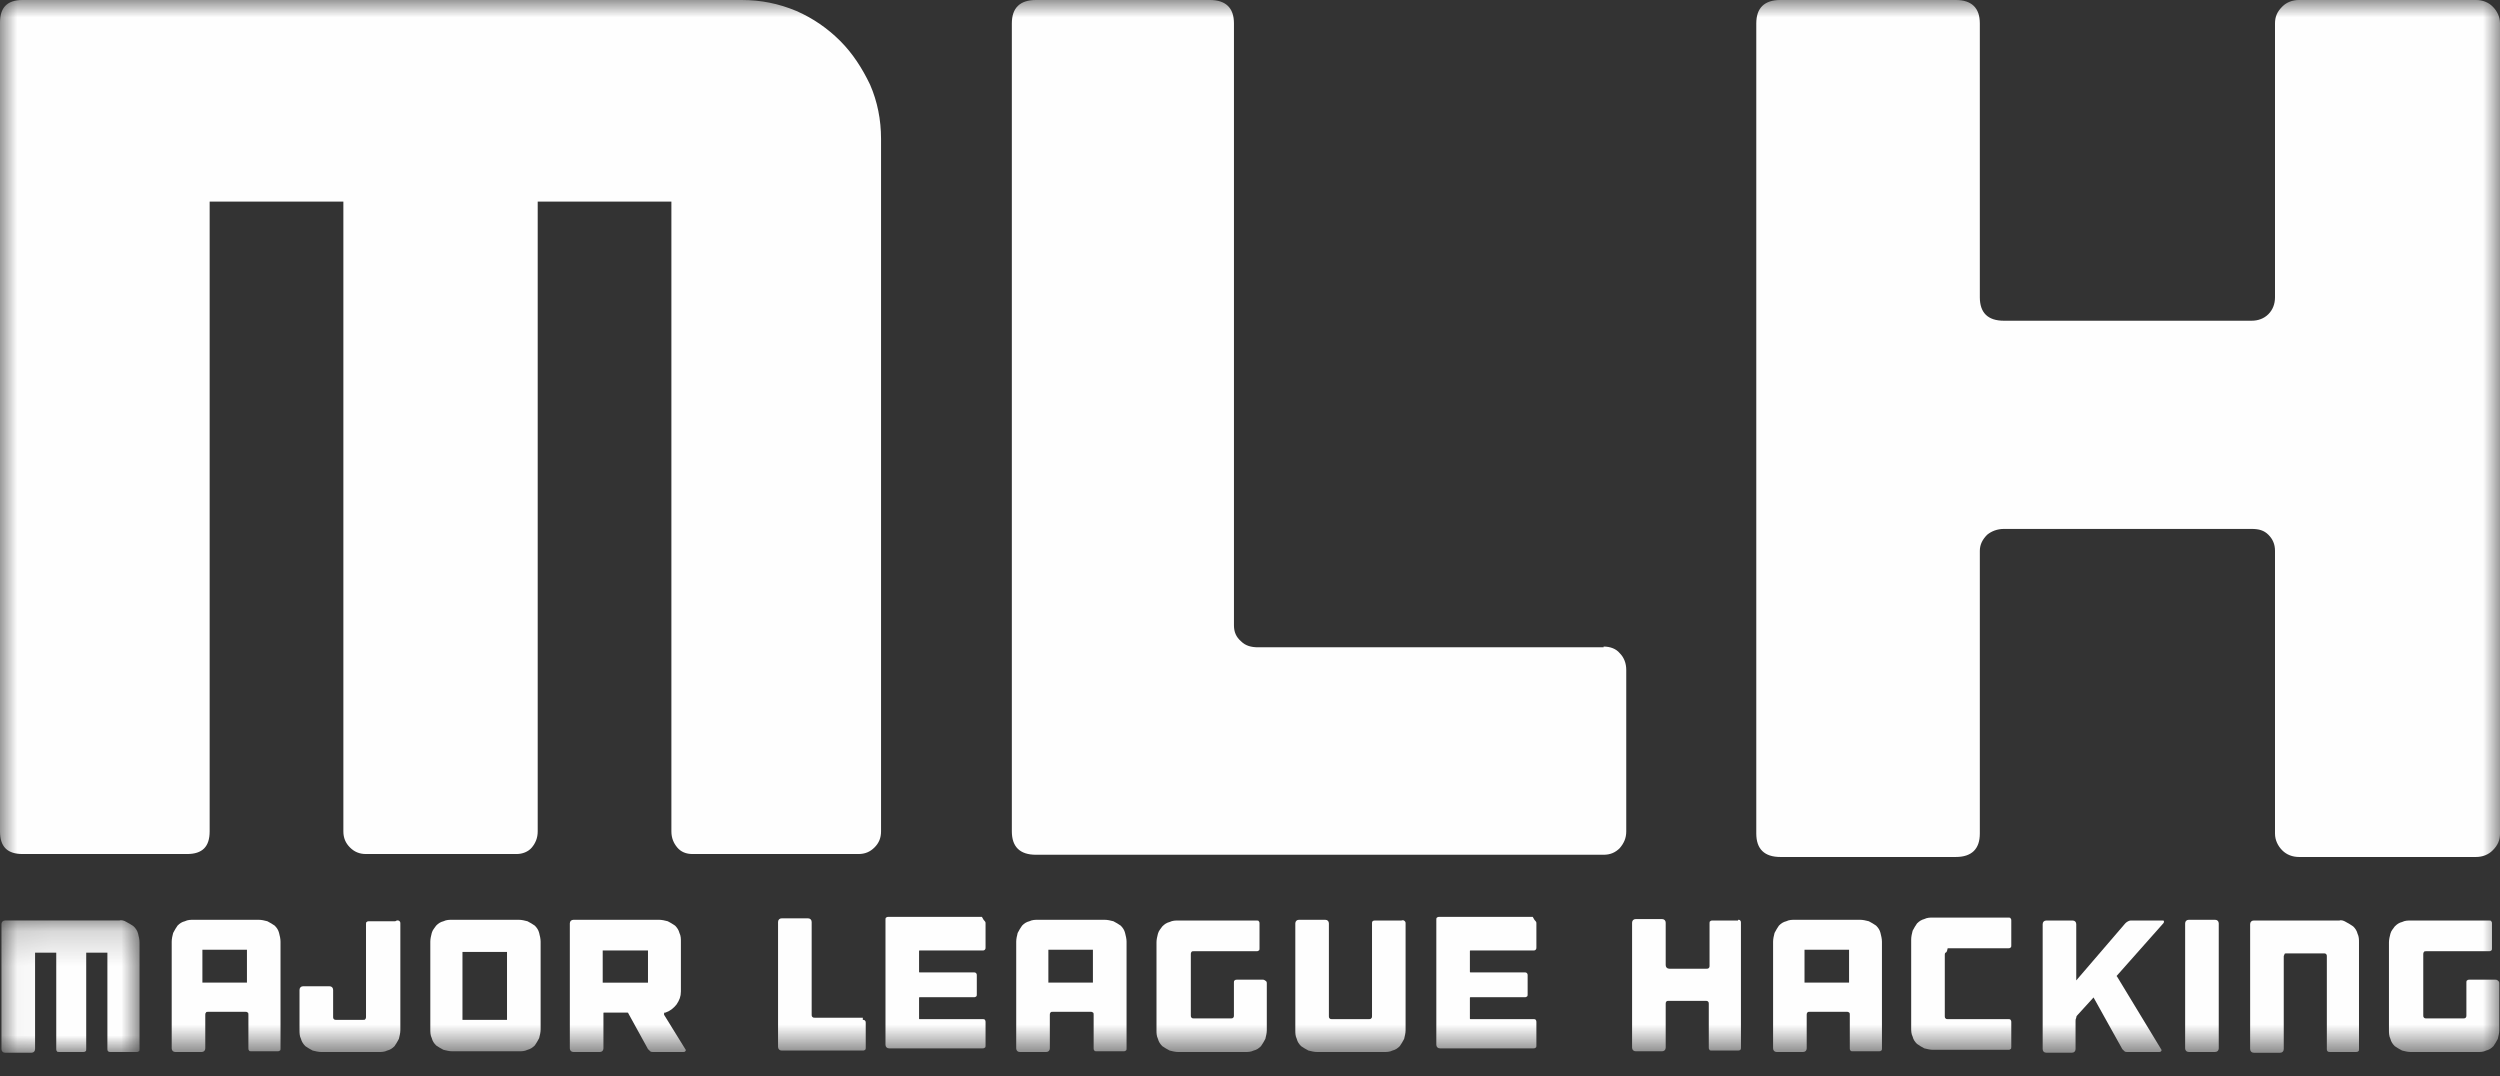 <?xml version="1.0" encoding="UTF-8"?>
<svg width="72px" height="31px" viewBox="0 0 72 31" version="1.1" xmlns="http://www.w3.org/2000/svg" xmlns:xlink="http://www.w3.org/1999/xlink">
    <rect x="0" y="0" width="72" height="31" fill="#333333" stroke="none"/>
    <!-- Generator: Sketch 52.4 (67378) - http://www.bohemiancoding.com/sketch -->
    <title>MLH</title>
    <desc>Created with Sketch.</desc>
    <defs>
        <polygon id="path-1" points="0.042 0.184 4.019 0.184 4.019 4 0.042 4"></polygon>
        <polygon id="path-3" points="0 30.319 72 30.319 72 0 0 0"></polygon>
    </defs>
    <g id="Live-Site" stroke="none" stroke-width="1" fill="none" fill-rule="evenodd">
        <g id="sponsors-live" transform="translate(-648, -1169)">
            <g id="MLH" transform="translate(648, 1169)">
                <g id="Group-3" transform="translate(0, 26.319)">
                    <mask id="mask-2" fill="white">
                        <use xlink:href="#path-1"></use>
                    </mask>
                    <g id="Clip-2"></g>
                    <path d="M3.64,0.233 C3.724,0.275 3.787,0.318 3.85,0.36 C3.913,0.422 3.955,0.486 3.977,0.57 C3.997,0.654 4.019,0.738 4.019,0.823 L4.019,3.894 C4.019,3.916 4.019,3.958 3.997,3.958 C3.977,3.978 3.955,3.978 3.935,3.978 L3.177,3.978 C3.156,3.978 3.135,3.978 3.114,3.958 C3.093,3.936 3.093,3.916 3.093,3.894 L3.093,1.117 L2.483,1.117 L2.483,3.894 C2.483,3.916 2.483,3.958 2.462,3.958 C2.441,3.978 2.419,3.978 2.399,3.978 L1.704,3.978 C1.683,3.978 1.641,3.978 1.641,3.958 C1.62,3.936 1.62,3.916 1.62,3.894 L1.62,1.117 L1.01,1.117 L1.01,3.894 C1.01,3.958 0.968,4 0.905,4 L0.148,4 C0.084,4 0.042,3.958 0.042,3.894 L0.042,0.296 C0.042,0.233 0.084,0.191 0.148,0.191 L3.43,0.191 C3.493,0.171 3.577,0.191 3.64,0.233" id="Fill-1" fill="#FEFEFE" mask="url(#mask-2)"></path>
                </g>
                <mask id="mask-4" fill="white">
                    <use xlink:href="#path-3"></use>
                </mask>
                <g id="Clip-5"></g>
                <path d="M5.829,28.299 L7.112,28.299 L7.112,27.352 L5.829,27.352 L5.829,28.299 Z M7.449,26.49 C7.533,26.49 7.617,26.51 7.7,26.532 C7.784,26.574 7.848,26.616 7.911,26.658 C7.974,26.721 8.016,26.784 8.037,26.869 C8.059,26.953 8.079,27.037 8.079,27.121 L8.079,30.193 C8.079,30.214 8.079,30.256 8.059,30.256 C8.037,30.277 8.016,30.277 7.995,30.277 L7.238,30.277 C7.217,30.277 7.175,30.277 7.175,30.256 C7.154,30.235 7.154,30.214 7.154,30.193 L7.154,29.225 C7.154,29.204 7.154,29.162 7.133,29.162 C7.112,29.14 7.09,29.14 7.07,29.14 L5.996,29.14 C5.976,29.14 5.933,29.14 5.933,29.162 C5.912,29.183 5.912,29.204 5.912,29.225 L5.912,30.193 C5.912,30.256 5.87,30.298 5.807,30.298 L5.05,30.298 C4.987,30.298 4.945,30.256 4.945,30.193 L4.945,27.121 C4.945,27.037 4.965,26.953 4.987,26.869 C5.029,26.784 5.071,26.721 5.113,26.658 C5.176,26.594 5.239,26.552 5.324,26.532 C5.408,26.49 5.492,26.49 5.575,26.49 L7.449,26.49 Z" id="Fill-4" fill="#FEFEFE" mask="url(#mask-4)"></path>
                <path d="M11.509,26.532 C11.53,26.553 11.53,26.574 11.53,26.594 L11.53,29.667 C11.53,29.751 11.509,29.835 11.488,29.92 C11.446,30.004 11.404,30.066 11.362,30.13 C11.299,30.193 11.236,30.235 11.152,30.256 C11.068,30.298 10.983,30.298 10.899,30.298 L9.258,30.298 C9.173,30.298 9.089,30.277 9.005,30.256 C8.921,30.214 8.858,30.172 8.795,30.13 C8.732,30.066 8.69,30.004 8.668,29.92 C8.626,29.835 8.626,29.751 8.626,29.667 L8.626,28.51 C8.626,28.446 8.668,28.404 8.732,28.404 L9.489,28.404 C9.552,28.404 9.594,28.446 9.594,28.51 L9.594,29.288 C9.594,29.309 9.594,29.33 9.615,29.351 C9.636,29.372 9.657,29.372 9.679,29.372 L10.457,29.372 C10.478,29.372 10.52,29.372 10.52,29.351 C10.541,29.33 10.541,29.309 10.541,29.288 L10.541,26.616 C10.541,26.594 10.541,26.553 10.562,26.553 C10.583,26.532 10.605,26.532 10.625,26.532 L11.383,26.532 C11.446,26.49 11.488,26.511 11.509,26.532" id="Fill-6" fill="#FEFEFE" mask="url(#mask-4)"></path>
                <path d="M13.319,29.372 L14.602,29.372 L14.602,27.416 L13.319,27.416 L13.319,29.372 Z M14.939,26.49 C15.023,26.49 15.107,26.51 15.191,26.532 C15.276,26.574 15.338,26.616 15.402,26.658 C15.464,26.721 15.507,26.784 15.528,26.869 C15.549,26.953 15.57,27.037 15.57,27.121 L15.57,29.646 C15.57,29.73 15.549,29.814 15.528,29.898 C15.486,29.982 15.444,30.046 15.402,30.109 C15.338,30.172 15.276,30.214 15.191,30.235 C15.107,30.277 15.023,30.277 14.939,30.277 L13.024,30.277 C12.94,30.277 12.856,30.256 12.772,30.235 C12.688,30.193 12.624,30.151 12.561,30.109 C12.498,30.046 12.456,29.982 12.435,29.898 C12.393,29.814 12.393,29.73 12.393,29.646 L12.393,27.121 C12.393,27.037 12.413,26.953 12.435,26.869 C12.456,26.784 12.519,26.721 12.561,26.658 C12.624,26.594 12.688,26.552 12.772,26.532 C12.856,26.49 12.94,26.49 13.024,26.49 L14.939,26.49 Z" id="Fill-7" fill="#FEFEFE" mask="url(#mask-4)"></path>
                <path d="M17.358,28.3 L18.662,28.3 L18.662,27.374 L17.358,27.374 L17.358,28.3 Z M19.736,30.214 C19.757,30.235 19.757,30.256 19.736,30.277 C19.715,30.298 19.715,30.298 19.673,30.298 L18.81,30.298 C18.789,30.298 18.747,30.298 18.726,30.277 L18.662,30.214 L18.095,29.183 C18.095,29.162 18.074,29.162 18.053,29.162 L17.401,29.162 C17.379,29.162 17.379,29.162 17.379,29.183 L17.379,30.193 C17.379,30.256 17.337,30.298 17.274,30.298 L16.517,30.298 C16.453,30.298 16.411,30.256 16.411,30.193 L16.411,26.594 C16.411,26.532 16.453,26.49 16.517,26.49 L18.979,26.49 C19.063,26.49 19.147,26.51 19.231,26.532 C19.315,26.574 19.378,26.616 19.442,26.658 C19.504,26.721 19.546,26.784 19.568,26.869 C19.61,26.953 19.61,27.037 19.61,27.121 L19.61,28.551 C19.61,28.699 19.568,28.804 19.484,28.93 C19.399,29.036 19.294,29.12 19.167,29.162 L19.147,29.162 C19.125,29.162 19.125,29.183 19.125,29.204 L19.125,29.225 L19.736,30.214 Z" id="Fill-8" fill="#FEFEFE" mask="url(#mask-4)"></path>
                <path d="M24.849,29.372 C24.87,29.372 24.891,29.372 24.911,29.393 C24.933,29.415 24.933,29.435 24.933,29.457 L24.933,30.172 C24.933,30.193 24.933,30.235 24.911,30.235 C24.891,30.256 24.87,30.256 24.849,30.256 L22.513,30.256 C22.451,30.256 22.408,30.214 22.408,30.151 L22.408,26.553 C22.408,26.49 22.451,26.448 22.513,26.448 L23.271,26.448 C23.333,26.448 23.376,26.49 23.376,26.553 L23.376,29.226 C23.376,29.246 23.376,29.268 23.397,29.288 C23.418,29.31 23.439,29.31 23.46,29.31 L24.849,29.31 L24.849,29.372 Z" id="Fill-9" fill="#FEFEFE" mask="url(#mask-4)"></path>
                <path d="M28.363,26.532 C28.384,26.553 28.384,26.574 28.384,26.594 L28.384,26.911 L28.384,27.079 L28.384,27.289 C28.384,27.31 28.384,27.332 28.363,27.352 C28.342,27.374 28.321,27.374 28.3,27.374 L27.921,27.374 L26.785,27.374 L26.49,27.374 C26.469,27.374 26.469,27.374 26.469,27.394 L26.469,27.983 C26.469,28.005 26.469,28.005 26.49,28.005 L28.048,28.005 C28.068,28.005 28.09,28.005 28.11,28.026 C28.132,28.047 28.132,28.068 28.132,28.089 L28.132,28.636 C28.132,28.657 28.132,28.699 28.11,28.699 C28.09,28.72 28.068,28.72 28.048,28.72 L26.49,28.72 C26.469,28.72 26.469,28.72 26.469,28.741 L26.469,29.014 L26.469,29.33 C26.469,29.351 26.469,29.351 26.49,29.351 L26.721,29.351 L27.942,29.351 L28.3,29.351 C28.321,29.351 28.363,29.351 28.363,29.372 C28.384,29.393 28.384,29.415 28.384,29.435 L28.384,29.646 L28.384,29.92 L28.384,30.109 C28.384,30.13 28.384,30.172 28.363,30.172 C28.342,30.193 28.321,30.193 28.3,30.193 L27.984,30.193 L25.923,30.193 L25.606,30.193 C25.544,30.193 25.502,30.151 25.502,30.088 L25.502,29.898 L25.502,26.742 L25.502,26.49 C25.502,26.469 25.502,26.427 25.522,26.427 C25.544,26.406 25.564,26.406 25.586,26.406 L25.985,26.406 L28.11,26.406 L28.279,26.406 C28.321,26.49 28.342,26.511 28.363,26.532" id="Fill-10" fill="#FEFEFE" mask="url(#mask-4)"></path>
                <path d="M30.193,28.299 L31.476,28.299 L31.476,27.352 L30.193,27.352 L30.193,28.299 Z M31.813,26.49 C31.897,26.49 31.982,26.51 32.066,26.532 C32.15,26.574 32.213,26.616 32.276,26.658 C32.339,26.721 32.381,26.784 32.402,26.869 C32.423,26.953 32.445,27.037 32.445,27.121 L32.445,30.193 C32.445,30.214 32.445,30.256 32.423,30.256 C32.402,30.277 32.381,30.277 32.36,30.277 L31.581,30.277 C31.561,30.277 31.519,30.277 31.519,30.256 C31.497,30.235 31.497,30.214 31.497,30.193 L31.497,29.225 C31.497,29.204 31.497,29.162 31.476,29.162 C31.455,29.14 31.434,29.14 31.413,29.14 L30.319,29.14 C30.298,29.14 30.256,29.14 30.256,29.162 C30.235,29.183 30.235,29.204 30.235,29.225 L30.235,30.193 C30.235,30.256 30.193,30.298 30.13,30.298 L29.372,30.298 C29.309,30.298 29.267,30.256 29.267,30.193 L29.267,27.121 C29.267,27.037 29.288,26.953 29.309,26.869 C29.351,26.784 29.393,26.721 29.436,26.658 C29.498,26.594 29.562,26.552 29.646,26.532 C29.73,26.49 29.814,26.49 29.899,26.49 L31.813,26.49 Z" id="Fill-11" fill="#FEFEFE" mask="url(#mask-4)"></path>
                <path d="M36.463,28.258 C36.484,28.279 36.484,28.3 36.484,28.32 L36.484,29.667 C36.484,29.751 36.463,29.835 36.442,29.92 C36.4,30.004 36.358,30.067 36.316,30.13 C36.252,30.194 36.19,30.236 36.105,30.256 C36.021,30.298 35.937,30.298 35.853,30.298 L33.938,30.298 C33.854,30.298 33.77,30.278 33.686,30.256 C33.602,30.214 33.538,30.172 33.475,30.13 C33.412,30.067 33.37,30.004 33.349,29.92 C33.307,29.835 33.307,29.751 33.307,29.667 L33.307,27.143 C33.307,27.058 33.327,26.974 33.349,26.89 C33.37,26.806 33.433,26.742 33.475,26.68 C33.538,26.616 33.602,26.574 33.686,26.553 C33.77,26.511 33.854,26.511 33.938,26.511 L36.19,26.511 C36.21,26.511 36.252,26.511 36.252,26.532 C36.274,26.553 36.274,26.574 36.274,26.595 L36.274,27.311 C36.274,27.332 36.274,27.374 36.252,27.374 C36.232,27.395 36.21,27.395 36.19,27.395 L34.38,27.395 C34.359,27.395 34.317,27.395 34.317,27.416 C34.296,27.437 34.296,27.458 34.296,27.479 L34.296,29.246 C34.296,29.268 34.296,29.288 34.317,29.31 C34.338,29.33 34.359,29.33 34.38,29.33 L35.453,29.33 C35.474,29.33 35.495,29.33 35.516,29.31 C35.537,29.288 35.537,29.268 35.537,29.246 L35.537,28.3 C35.537,28.279 35.537,28.237 35.558,28.237 C35.579,28.215 35.6,28.215 35.621,28.215 L36.379,28.215 C36.4,28.215 36.442,28.237 36.463,28.258" id="Fill-12" fill="#FEFEFE" mask="url(#mask-4)"></path>
                <path d="M40.46,26.532 C40.481,26.553 40.481,26.574 40.481,26.594 L40.481,29.667 C40.481,29.751 40.46,29.835 40.439,29.92 C40.398,30.004 40.356,30.066 40.313,30.13 C40.25,30.193 40.187,30.235 40.103,30.256 C40.019,30.298 39.935,30.298 39.85,30.298 L37.936,30.298 C37.852,30.298 37.768,30.277 37.683,30.256 C37.599,30.214 37.536,30.172 37.473,30.13 C37.409,30.066 37.367,30.004 37.347,29.92 C37.305,29.835 37.305,29.751 37.305,29.667 L37.305,26.594 C37.305,26.532 37.347,26.49 37.409,26.49 L38.167,26.49 C38.231,26.49 38.272,26.532 38.272,26.594 L38.272,29.267 C38.272,29.288 38.272,29.309 38.293,29.33 C38.314,29.351 38.335,29.351 38.356,29.351 L39.43,29.351 C39.45,29.351 39.472,29.351 39.492,29.33 C39.514,29.309 39.514,29.288 39.514,29.267 L39.514,26.594 C39.514,26.574 39.514,26.532 39.534,26.532 C39.556,26.511 39.576,26.511 39.598,26.511 L40.356,26.511 C40.418,26.49 40.439,26.511 40.46,26.532" id="Fill-13" fill="#FEFEFE" mask="url(#mask-4)"></path>
                <path d="M44.227,26.532 C44.248,26.553 44.248,26.574 44.248,26.594 L44.248,26.911 L44.248,27.079 L44.248,27.289 C44.248,27.31 44.248,27.332 44.227,27.352 C44.206,27.374 44.185,27.374 44.164,27.374 L43.785,27.374 L42.649,27.374 L42.354,27.374 C42.333,27.374 42.333,27.374 42.333,27.394 L42.333,27.983 C42.333,28.005 42.333,28.005 42.354,28.005 L43.912,28.005 C43.932,28.005 43.954,28.005 43.974,28.026 C43.996,28.047 43.996,28.068 43.996,28.089 L43.996,28.636 C43.996,28.657 43.996,28.699 43.974,28.699 C43.954,28.72 43.932,28.72 43.912,28.72 L42.354,28.72 C42.333,28.72 42.333,28.72 42.333,28.741 L42.333,29.014 L42.333,29.33 C42.333,29.351 42.333,29.351 42.354,29.351 L42.585,29.351 L43.806,29.351 L44.164,29.351 C44.185,29.351 44.227,29.351 44.227,29.372 C44.248,29.393 44.248,29.415 44.248,29.435 L44.248,29.646 L44.248,29.92 L44.248,30.109 C44.248,30.13 44.248,30.172 44.227,30.172 C44.206,30.193 44.185,30.193 44.164,30.193 L43.848,30.193 L41.787,30.193 L41.47,30.193 C41.408,30.193 41.366,30.151 41.366,30.088 L41.366,29.898 L41.366,26.742 L41.366,26.49 C41.366,26.469 41.366,26.427 41.386,26.427 C41.408,26.406 41.428,26.406 41.45,26.406 L41.849,26.406 L43.974,26.406 L44.143,26.406 C44.185,26.49 44.206,26.511 44.227,26.532" id="Fill-14" fill="#FEFEFE" mask="url(#mask-4)"></path>
                <path d="M50.055,26.49 C50.076,26.49 50.118,26.49 50.118,26.511 C50.139,26.532 50.139,26.552 50.139,26.574 L50.139,30.172 C50.139,30.193 50.139,30.235 50.118,30.235 C50.097,30.256 50.076,30.256 50.055,30.256 L49.297,30.256 C49.277,30.256 49.235,30.256 49.235,30.235 C49.213,30.214 49.213,30.193 49.213,30.172 L49.213,28.909 C49.213,28.888 49.213,28.867 49.193,28.846 C49.171,28.825 49.151,28.825 49.129,28.825 L48.056,28.825 C48.035,28.825 47.993,28.825 47.993,28.846 C47.972,28.867 47.972,28.888 47.972,28.909 L47.972,30.172 C47.972,30.235 47.93,30.277 47.867,30.277 L47.11,30.277 C47.046,30.277 47.004,30.235 47.004,30.172 L47.004,26.574 C47.004,26.511 47.046,26.469 47.11,26.469 L47.867,26.469 C47.93,26.469 47.972,26.511 47.972,26.574 L47.972,27.795 C47.972,27.857 48.014,27.899 48.077,27.899 L49.151,27.899 C49.171,27.899 49.193,27.899 49.213,27.879 C49.235,27.857 49.235,27.837 49.235,27.815 L49.235,26.594 C49.235,26.574 49.235,26.532 49.255,26.532 C49.277,26.511 49.297,26.511 49.319,26.511 L50.055,26.511 L50.055,26.49 Z" id="Fill-15" fill="#FEFEFE" mask="url(#mask-4)"></path>
                <path d="M51.97,28.299 L53.253,28.299 L53.253,27.352 L51.97,27.352 L51.97,28.299 Z M53.569,26.49 C53.653,26.49 53.737,26.51 53.822,26.532 C53.906,26.574 53.968,26.616 54.032,26.658 C54.095,26.721 54.137,26.784 54.158,26.869 C54.179,26.953 54.2,27.037 54.2,27.121 L54.2,30.193 C54.2,30.214 54.2,30.256 54.179,30.256 C54.158,30.277 54.137,30.277 54.116,30.277 L53.359,30.277 C53.337,30.277 53.295,30.277 53.295,30.256 C53.274,30.235 53.274,30.214 53.274,30.193 L53.274,29.225 C53.274,29.204 53.274,29.162 53.253,29.162 C53.232,29.14 53.211,29.14 53.19,29.14 L52.117,29.14 C52.096,29.14 52.054,29.14 52.054,29.162 C52.033,29.183 52.033,29.204 52.033,29.225 L52.033,30.193 C52.033,30.256 51.991,30.298 51.927,30.298 L51.17,30.298 C51.107,30.298 51.065,30.256 51.065,30.193 L51.065,27.121 C51.065,27.037 51.086,26.953 51.107,26.869 C51.149,26.784 51.191,26.721 51.233,26.658 C51.296,26.594 51.36,26.552 51.444,26.532 C51.528,26.49 51.612,26.49 51.696,26.49 L53.569,26.49 Z" id="Fill-16" fill="#FEFEFE" mask="url(#mask-4)"></path>
                <path d="M56.031,27.436 C56.01,27.457 56.01,27.478 56.01,27.499 L56.01,29.267 C56.01,29.288 56.01,29.309 56.031,29.33 C56.052,29.351 56.073,29.351 56.093,29.351 L57.841,29.351 C57.861,29.351 57.903,29.351 57.903,29.372 C57.925,29.393 57.925,29.415 57.925,29.435 L57.925,30.151 C57.925,30.171 57.925,30.213 57.903,30.213 C57.883,30.235 57.861,30.235 57.841,30.235 L56.704,30.235 L55.778,30.235 L55.674,30.235 C55.589,30.235 55.505,30.213 55.421,30.193 C55.337,30.151 55.273,30.109 55.211,30.066 C55.147,30.003 55.105,29.94 55.084,29.856 C55.042,29.772 55.042,29.688 55.042,29.603 L55.042,29.499 L55.042,29.098 L55.042,27.836 L55.042,27.478 L55.042,27.057 C55.042,26.973 55.063,26.889 55.084,26.805 C55.126,26.721 55.168,26.658 55.211,26.594 C55.273,26.532 55.337,26.49 55.421,26.468 C55.505,26.426 55.589,26.426 55.674,26.426 L55.778,26.426 L57.841,26.426 C57.861,26.426 57.903,26.426 57.903,26.448 C57.925,26.468 57.925,26.49 57.925,26.51 L57.925,27.226 C57.925,27.247 57.925,27.289 57.903,27.289 C57.883,27.31 57.861,27.31 57.841,27.31 L56.093,27.31 C56.073,27.415 56.052,27.436 56.031,27.436" id="Fill-17" fill="#FEFEFE" mask="url(#mask-4)"></path>
                <path d="M60.975,28.089 C60.954,28.11 60.954,28.11 60.975,28.131 L62.238,30.214 C62.258,30.235 62.258,30.256 62.238,30.277 C62.216,30.298 62.216,30.298 62.174,30.298 L61.27,30.298 C61.248,30.298 61.206,30.298 61.185,30.277 C61.164,30.256 61.143,30.235 61.122,30.214 L60.302,28.741 C60.281,28.721 60.281,28.721 60.281,28.741 L59.839,29.226 C59.818,29.246 59.796,29.268 59.796,29.31 C59.776,29.352 59.776,29.372 59.776,29.415 L59.776,30.214 C59.776,30.277 59.734,30.319 59.67,30.319 L58.934,30.319 C58.871,30.319 58.829,30.277 58.829,30.214 L58.829,26.616 C58.829,26.553 58.871,26.511 58.934,26.511 L59.692,26.511 C59.754,26.511 59.796,26.553 59.796,26.616 L59.796,28.236 L61.206,26.595 C61.228,26.574 61.248,26.553 61.29,26.532 C61.332,26.511 61.354,26.511 61.374,26.511 L62.28,26.511 C62.3,26.511 62.322,26.511 62.322,26.532 C62.322,26.553 62.322,26.574 62.3,26.595 L60.975,28.089 Z" id="Fill-18" fill="#FEFEFE" mask="url(#mask-4)"></path>
                <path d="M63.9,30.193 C63.9,30.255 63.858,30.297 63.795,30.297 L63.037,30.297 C62.974,30.297 62.932,30.255 62.932,30.193 L62.932,26.594 C62.932,26.532 62.974,26.49 63.037,26.49 L63.795,26.49 C63.858,26.49 63.9,26.532 63.9,26.594 L63.9,30.193 Z" id="Fill-19" fill="#FEFEFE" mask="url(#mask-4)"></path>
                <path d="M67.561,26.552 C67.645,26.595 67.707,26.637 67.771,26.68 C67.834,26.741 67.876,26.805 67.897,26.89 C67.939,26.974 67.939,27.058 67.939,27.142 L67.939,30.213 C67.939,30.235 67.939,30.277 67.918,30.277 C67.897,30.297 67.876,30.297 67.855,30.297 L67.098,30.297 C67.077,30.297 67.056,30.297 67.035,30.277 C67.013,30.256 67.013,30.235 67.013,30.213 L67.013,27.541 C67.013,27.52 67.013,27.5 66.993,27.479 C66.971,27.457 66.951,27.457 66.929,27.457 L65.856,27.457 C65.835,27.457 65.793,27.457 65.793,27.479 C65.793,27.5 65.772,27.52 65.772,27.541 L65.772,30.213 C65.772,30.277 65.73,30.32 65.667,30.32 L64.91,30.32 C64.846,30.32 64.804,30.277 64.804,30.213 L64.804,26.616 C64.804,26.552 64.846,26.511 64.91,26.511 L67.372,26.511 C67.414,26.491 67.498,26.511 67.561,26.552" id="Fill-20" fill="#FEFEFE" mask="url(#mask-4)"></path>
                <path d="M71.958,28.258 C71.979,28.279 71.979,28.3 71.979,28.32 L71.979,29.667 C71.979,29.751 71.958,29.835 71.937,29.92 C71.895,30.004 71.853,30.067 71.811,30.13 C71.747,30.194 71.685,30.236 71.6,30.256 C71.516,30.298 71.432,30.298 71.348,30.298 L69.433,30.298 C69.349,30.298 69.265,30.278 69.181,30.256 C69.096,30.214 69.033,30.172 68.97,30.13 C68.907,30.067 68.864,30.004 68.844,29.92 C68.802,29.835 68.802,29.751 68.802,29.667 L68.802,27.143 C68.802,27.058 68.822,26.974 68.844,26.89 C68.864,26.806 68.928,26.742 68.97,26.68 C69.033,26.616 69.096,26.574 69.181,26.553 C69.265,26.511 69.349,26.511 69.433,26.511 L71.685,26.511 C71.705,26.511 71.747,26.511 71.747,26.532 C71.769,26.553 71.769,26.574 71.769,26.595 L71.769,27.311 C71.769,27.332 71.769,27.374 71.747,27.374 C71.727,27.395 71.705,27.395 71.685,27.395 L69.875,27.395 C69.854,27.395 69.812,27.395 69.812,27.416 C69.79,27.437 69.79,27.458 69.79,27.479 L69.79,29.246 C69.79,29.268 69.79,29.288 69.812,29.31 C69.833,29.33 69.854,29.33 69.875,29.33 L70.947,29.33 C70.969,29.33 70.99,29.33 71.011,29.31 C71.032,29.288 71.032,29.268 71.032,29.246 L71.032,28.3 C71.032,28.279 71.032,28.237 71.053,28.237 C71.074,28.215 71.095,28.215 71.116,28.215 L71.873,28.215 C71.916,28.215 71.937,28.237 71.958,28.258" id="Fill-21" fill="#FEFEFE" mask="url(#mask-4)"></path>
                <path d="M22.934,0.315 C23.418,0.526 23.839,0.821 24.197,1.178 C24.554,1.536 24.828,1.957 25.059,2.44 C25.27,2.924 25.374,3.451 25.374,3.998 L25.374,23.944 C25.374,24.133 25.312,24.281 25.185,24.407 C25.059,24.533 24.912,24.596 24.722,24.596 L19.947,24.596 C19.757,24.596 19.61,24.533 19.504,24.407 C19.399,24.281 19.336,24.133 19.336,23.944 L19.336,5.807 L15.486,5.807 L15.486,23.944 C15.486,24.133 15.422,24.281 15.318,24.407 C15.212,24.533 15.044,24.596 14.875,24.596 L10.541,24.596 C10.352,24.596 10.205,24.533 10.079,24.407 C9.953,24.281 9.889,24.133 9.889,23.944 L9.889,5.807 L6.038,5.807 L6.038,23.944 C6.038,24.385 5.829,24.596 5.386,24.596 L0.653,24.596 C0.21,24.596 -0,24.385 -0,23.944 L-0,0.652 C-0,0.211 0.21,0 0.653,0 L21.356,0 C21.924,0 22.429,0.105 22.934,0.315" id="Fill-22" fill="#FEFEFE" mask="url(#mask-4)"></path>
                <path d="M46.184,18.621 C46.373,18.621 46.541,18.683 46.647,18.81 C46.773,18.936 46.836,19.104 46.836,19.294 L46.836,23.944 C46.836,24.134 46.773,24.281 46.647,24.428 C46.52,24.555 46.373,24.617 46.184,24.617 L29.835,24.617 C29.372,24.617 29.141,24.386 29.141,23.944 L29.141,0.674 C29.141,0.231 29.372,-0 29.835,-0 L34.843,-0 C35.306,-0 35.538,0.231 35.538,0.674 L35.538,18.011 C35.538,18.2 35.6,18.348 35.747,18.474 C35.873,18.6 36.042,18.642 36.232,18.642 L46.184,18.642 L46.184,18.621 Z" id="Fill-23" fill="#FEFEFE" mask="url(#mask-4)"></path>
                <path d="M71.306,-0 C71.495,-0 71.663,0.063 71.789,0.189 C71.916,0.315 72,0.484 72,0.674 L72,24.007 C72,24.196 71.937,24.344 71.789,24.491 C71.663,24.617 71.495,24.681 71.306,24.681 L66.214,24.681 C66.025,24.681 65.856,24.617 65.73,24.491 C65.604,24.365 65.52,24.196 65.52,24.007 L65.52,15.864 C65.52,15.675 65.456,15.528 65.33,15.401 C65.204,15.275 65.057,15.233 64.846,15.233 L57.713,15.233 C57.525,15.233 57.356,15.297 57.23,15.401 C57.104,15.528 57.019,15.675 57.019,15.864 L57.019,24.007 C57.019,24.449 56.787,24.681 56.325,24.681 L51.276,24.681 C50.813,24.681 50.581,24.449 50.581,24.007 L50.581,0.674 C50.581,0.231 50.813,-0 51.276,-0 L56.325,-0 C56.787,-0 57.019,0.231 57.019,0.674 L57.019,8.563 C57.019,9.006 57.25,9.237 57.713,9.237 L64.846,9.237 C65.035,9.237 65.204,9.174 65.33,9.048 C65.456,8.921 65.52,8.753 65.52,8.563 L65.52,0.674 C65.52,0.484 65.582,0.337 65.73,0.189 C65.856,0.063 66.025,-0 66.214,-0 L71.306,-0 Z" id="Fill-24" fill="#FEFEFE" mask="url(#mask-4)"></path>
            </g>
        </g>
    </g>
</svg>
